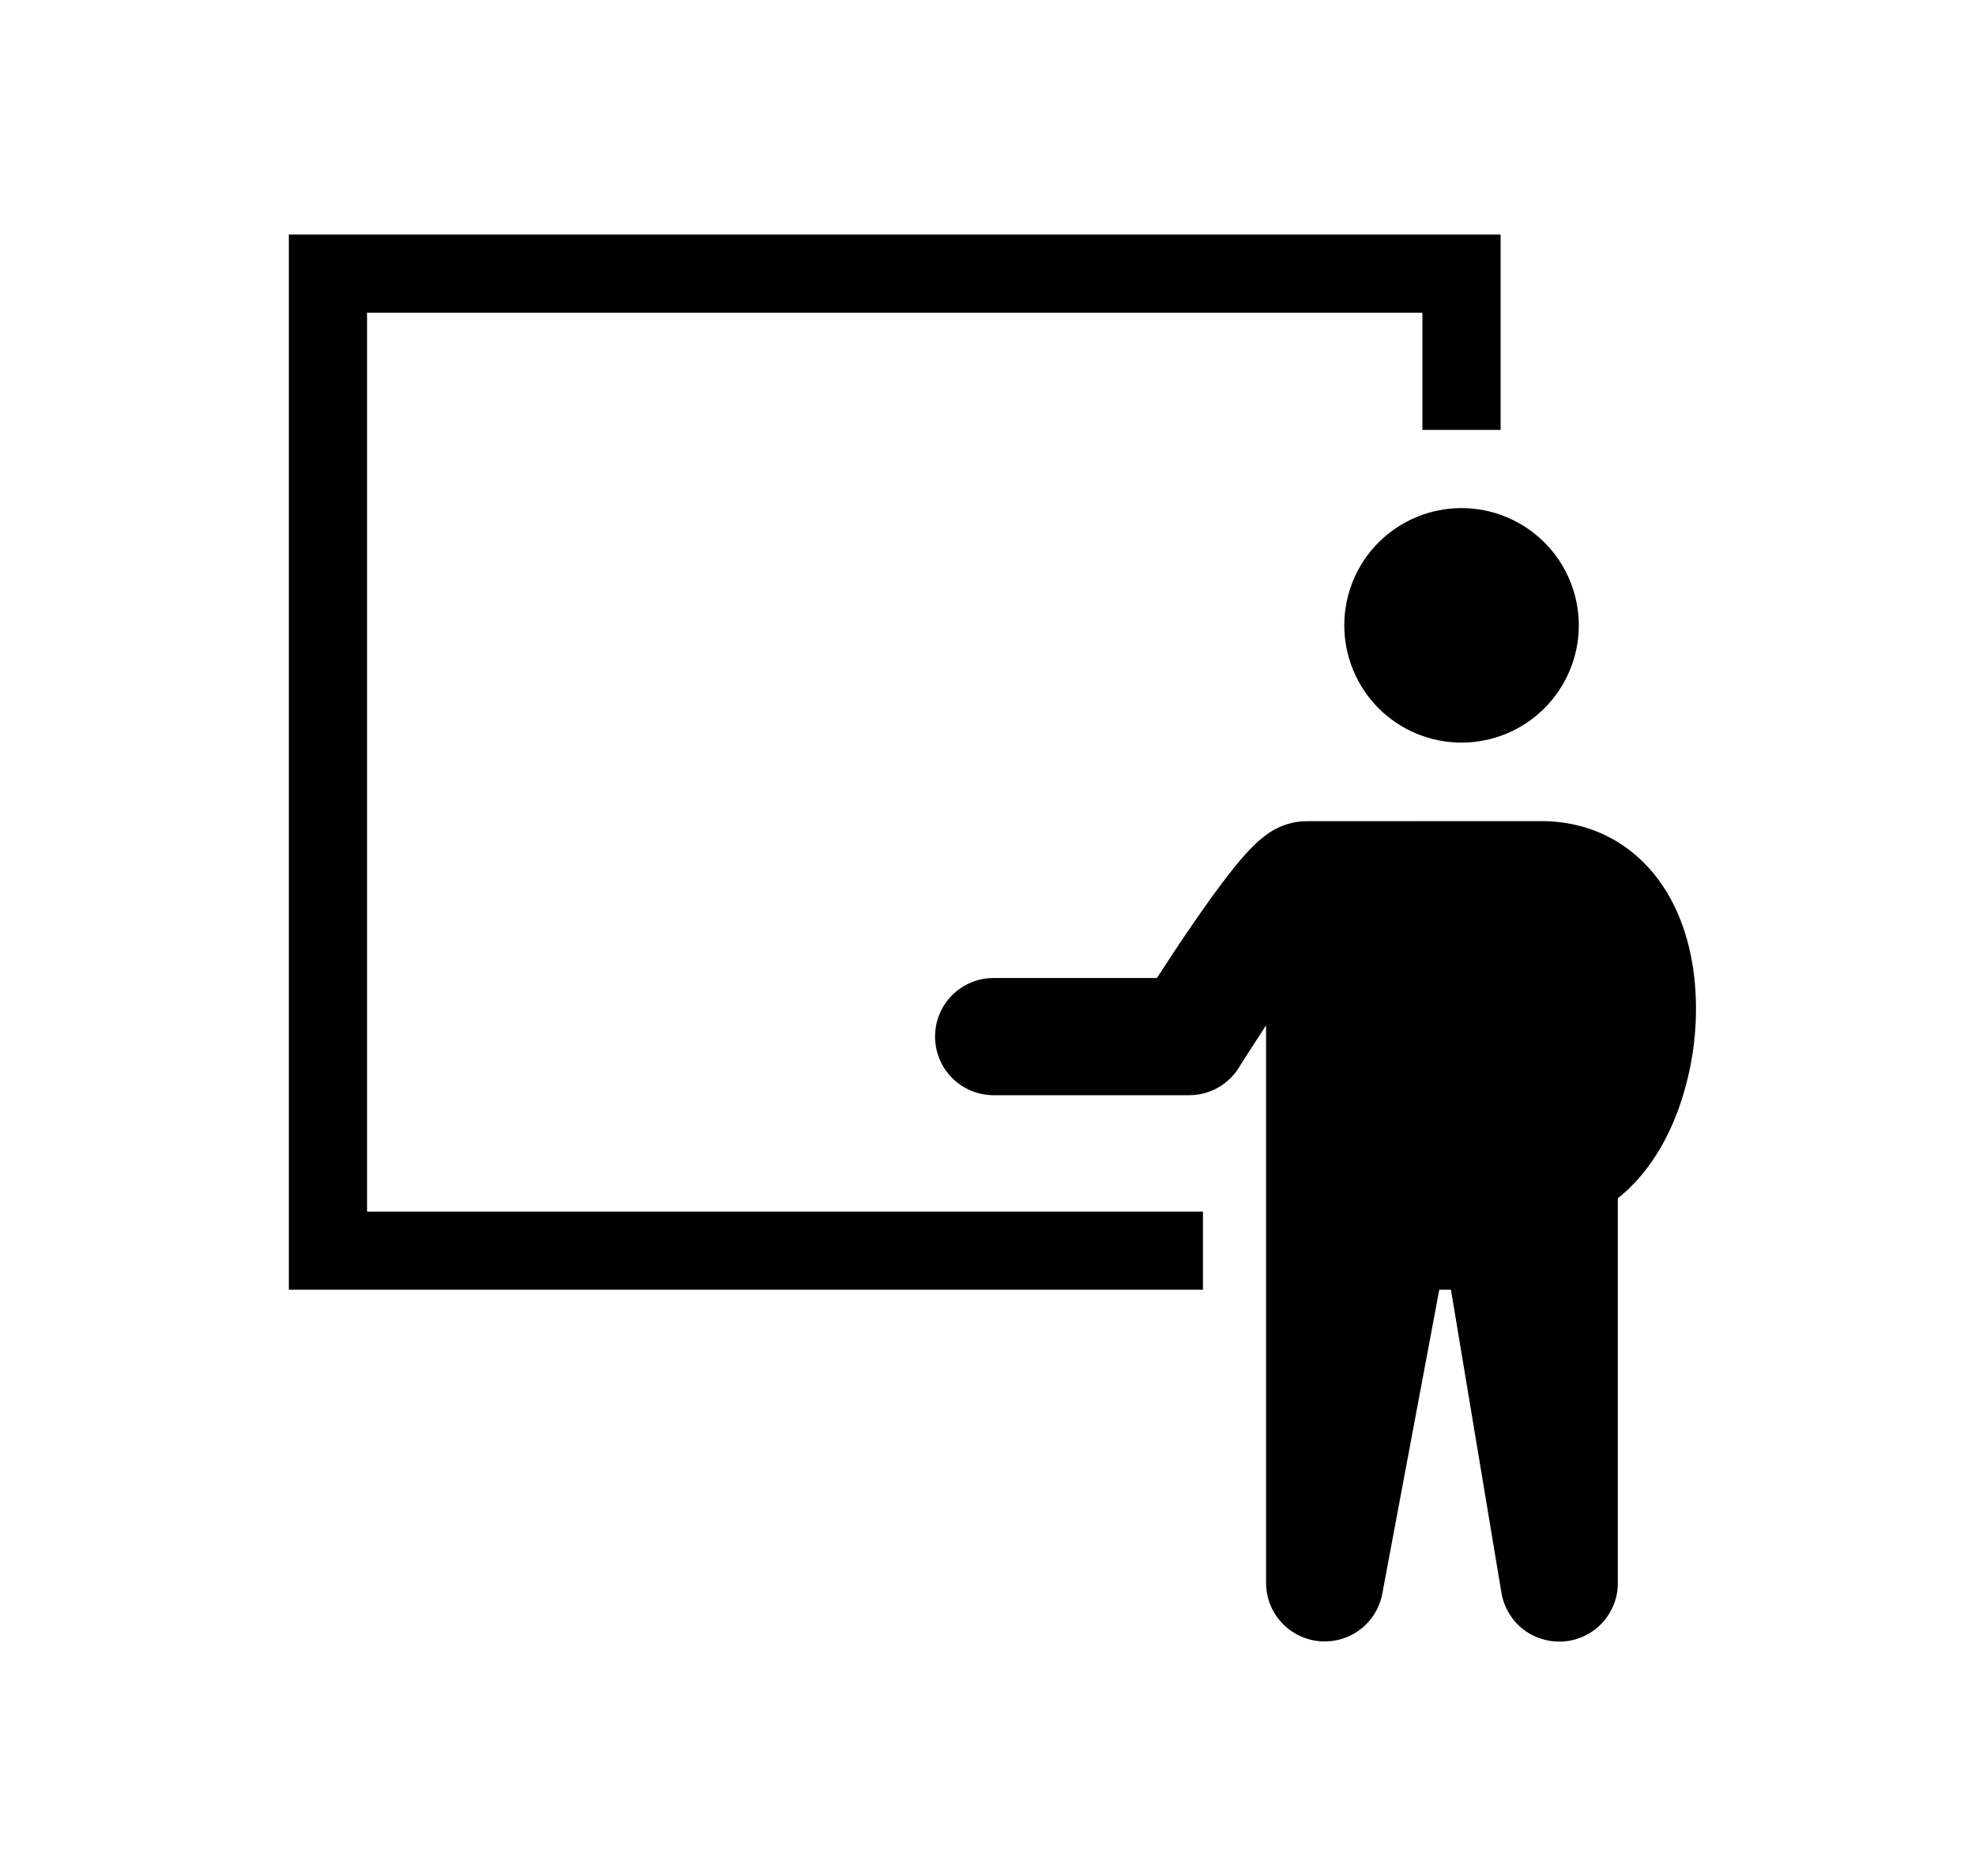 <svg width="20" height="19" viewBox="0 0 20 19" fill="none" xmlns="http://www.w3.org/2000/svg">
<path fill-rule="evenodd" clip-rule="evenodd" d="M2.925 2.375H15.196V4.354H14.404V3.167H3.717V12.271H12.182V13.062H2.925V2.375ZM14.8 7.521C15.115 7.521 15.417 7.396 15.64 7.173C15.862 6.95 15.988 6.648 15.988 6.333C15.988 6.018 15.862 5.716 15.64 5.494C15.417 5.271 15.115 5.146 14.8 5.146C14.485 5.146 14.183 5.271 13.96 5.494C13.738 5.716 13.613 6.018 13.613 6.333C13.613 6.648 13.738 6.95 13.96 7.173C14.183 7.396 14.485 7.521 14.8 7.521ZM15.604 8.316C16.118 8.316 16.525 8.548 16.791 8.905C17.04 9.239 17.146 9.653 17.169 10.035C17.193 10.427 17.139 10.819 17.012 11.191C16.894 11.535 16.693 11.891 16.383 12.136V16.031C16.384 16.18 16.328 16.324 16.227 16.434C16.126 16.544 15.987 16.612 15.839 16.624C15.69 16.636 15.542 16.592 15.424 16.501C15.307 16.409 15.228 16.276 15.204 16.129L14.693 13.062H14.575L13.998 16.14C13.971 16.286 13.89 16.416 13.772 16.505C13.654 16.594 13.507 16.635 13.36 16.622C13.213 16.608 13.076 16.54 12.976 16.431C12.876 16.322 12.821 16.179 12.821 16.031V10.384C12.742 10.505 12.664 10.626 12.586 10.748L12.556 10.796L12.548 10.809L12.546 10.813C12.492 10.898 12.418 10.969 12.33 11.018C12.242 11.067 12.142 11.092 12.041 11.092H10.062C9.905 11.092 9.754 11.03 9.642 10.918C9.531 10.807 9.469 10.656 9.469 10.499C9.469 10.341 9.531 10.19 9.642 10.079C9.754 9.967 9.905 9.905 10.062 9.905H11.716C11.812 9.756 11.938 9.563 12.072 9.369C12.21 9.167 12.363 8.953 12.499 8.785C12.565 8.703 12.639 8.617 12.714 8.547C12.75 8.513 12.801 8.468 12.862 8.428C12.971 8.357 13.099 8.318 13.229 8.317L15.604 8.316Z" fill="black"/>
</svg>
